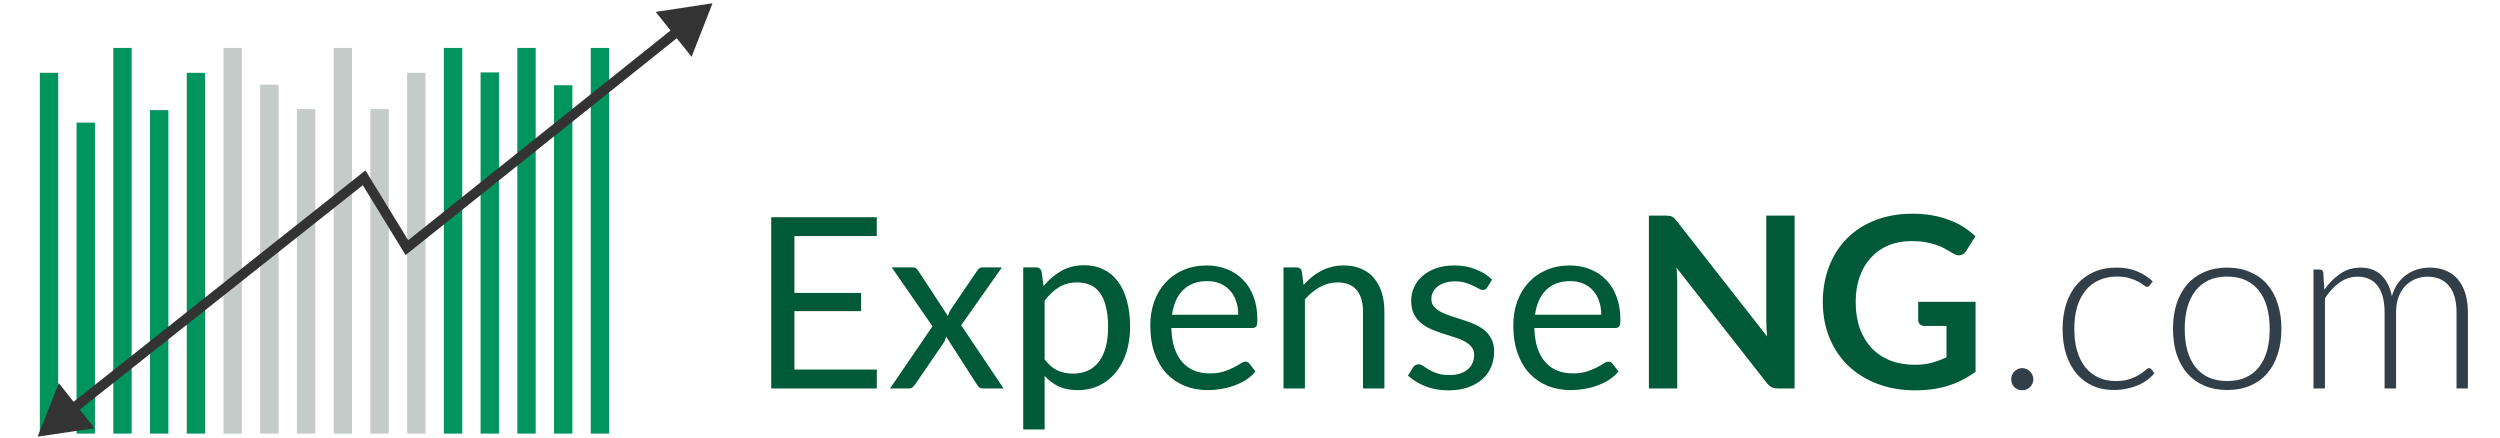 <svg width="251" height="44" viewBox="0 0 251 44" fill="none" xmlns="http://www.w3.org/2000/svg">
<g clip-path="url(#clip0)">
<g clip-path="url(#clip1)">
<line x1="4.922" y1="7.311" x2="4.922" y2="43.532" stroke="#00945E" stroke-width="1.844"/>
<line x1="8.609" y1="12.307" x2="8.609" y2="43.532" stroke="#00945E" stroke-width="1.844"/>
<line x1="12.297" y1="4.813" x2="12.297" y2="43.532" stroke="#00945E" stroke-width="1.844"/>
<line x1="15.984" y1="11.058" x2="15.984" y2="43.532" stroke="#00945E" stroke-width="1.844"/>
<line x1="19.672" y1="7.311" x2="19.672" y2="43.532" stroke="#00945E" stroke-width="1.844"/>
<line x1="23.359" y1="4.813" x2="23.359" y2="43.532" stroke="#C5CBC9" stroke-width="1.844"/>
<line x1="27.047" y1="8.501" x2="27.047" y2="43.532" stroke="#C5CBC9" stroke-width="1.844"/>
<line x1="30.734" y1="10.959" x2="30.734" y2="43.532" stroke="#C5CBC9" stroke-width="1.844"/>
<line x1="34.422" y1="4.813" x2="34.422" y2="43.532" stroke="#C5CBC9" stroke-width="1.844"/>
<line x1="38.109" y1="10.959" x2="38.109" y2="43.532" stroke="#C5CBC9" stroke-width="1.844"/>
<line x1="41.797" y1="7.311" x2="41.797" y2="43.532" stroke="#C5CBC9" stroke-width="1.844"/>
<line x1="45.484" y1="4.813" x2="45.484" y2="43.532" stroke="#00945E" stroke-width="1.844"/>
<line x1="49.172" y1="7.271" x2="49.172" y2="43.532" stroke="#00945E" stroke-width="1.844"/>
<line x1="52.859" y1="4.813" x2="52.859" y2="43.532" stroke="#00945E" stroke-width="1.844"/>
<line x1="56.547" y1="8.56" x2="56.547" y2="43.532" stroke="#00945E" stroke-width="1.844"/>
<line x1="60.234" y1="4.813" x2="60.234" y2="43.532" stroke="#00945E" stroke-width="1.844"/>
</g>
<path d="M3.779 43.837L9.49 42.993L5.904 38.468L3.779 43.837ZM71.539 0.327L65.831 1.195L69.436 5.704L71.539 0.327ZM36.559 17.851L36.985 17.59L36.69 17.109L36.248 17.459L36.559 17.851ZM40.852 24.865L40.425 25.126L40.721 25.609L41.164 25.255L40.852 24.865ZM7.616 41.433L36.869 18.243L36.248 17.459L6.995 40.649L7.616 41.433ZM36.132 18.112L40.425 25.126L41.278 24.604L36.985 17.59L36.132 18.112ZM41.164 25.255L68.336 3.528L67.712 2.747L40.54 24.474L41.164 25.255Z" fill="#333333"/>
<path d="M88.039 37.104L88.027 39H77.431V21.804H88.027V23.7H79.759V29.412H86.455V31.236H79.759V37.104H88.039ZM100.762 39H98.71C98.534 39 98.394 38.956 98.29 38.868C98.194 38.772 98.114 38.668 98.05 38.556L94.99 33.792C94.958 33.904 94.922 34.016 94.882 34.128C94.85 34.232 94.802 34.328 94.738 34.416L91.906 38.556C91.826 38.668 91.738 38.772 91.642 38.868C91.554 38.956 91.43 39 91.27 39H89.362L93.622 32.76L89.53 26.844H91.582C91.758 26.844 91.886 26.872 91.966 26.928C92.046 26.984 92.118 27.064 92.182 27.168L95.17 31.728C95.234 31.496 95.334 31.272 95.47 31.056L98.086 27.216C98.158 27.104 98.234 27.016 98.314 26.952C98.402 26.88 98.506 26.844 98.626 26.844H100.594L96.502 32.652L100.762 39ZM104.88 36.072C105.272 36.6 105.7 36.972 106.164 37.188C106.628 37.404 107.148 37.512 107.724 37.512C108.86 37.512 109.732 37.108 110.34 36.3C110.948 35.492 111.252 34.34 111.252 32.844C111.252 32.052 111.18 31.372 111.036 30.804C110.9 30.236 110.7 29.772 110.436 29.412C110.172 29.044 109.848 28.776 109.464 28.608C109.08 28.44 108.644 28.356 108.156 28.356C107.46 28.356 106.848 28.516 106.32 28.836C105.8 29.156 105.32 29.608 104.88 30.192V36.072ZM104.772 28.728C105.284 28.096 105.876 27.588 106.548 27.204C107.22 26.82 107.988 26.628 108.852 26.628C109.556 26.628 110.192 26.764 110.76 27.036C111.328 27.3 111.812 27.696 112.212 28.224C112.612 28.744 112.92 29.392 113.136 30.168C113.352 30.944 113.46 31.836 113.46 32.844C113.46 33.74 113.34 34.576 113.1 35.352C112.86 36.12 112.512 36.788 112.056 37.356C111.608 37.916 111.056 38.36 110.4 38.688C109.752 39.008 109.02 39.168 108.204 39.168C107.46 39.168 106.82 39.044 106.284 38.796C105.756 38.54 105.288 38.188 104.88 37.74V43.116H102.732V26.844H104.016C104.32 26.844 104.508 26.992 104.58 27.288L104.772 28.728ZM124.321 31.596C124.321 31.1 124.249 30.648 124.105 30.24C123.969 29.824 123.765 29.468 123.493 29.172C123.229 28.868 122.905 28.636 122.521 28.476C122.137 28.308 121.701 28.224 121.213 28.224C120.189 28.224 119.377 28.524 118.777 29.124C118.185 29.716 117.817 30.54 117.673 31.596H124.321ZM126.049 37.296C125.785 37.616 125.469 37.896 125.101 38.136C124.733 38.368 124.337 38.56 123.913 38.712C123.497 38.864 123.065 38.976 122.617 39.048C122.169 39.128 121.725 39.168 121.285 39.168C120.445 39.168 119.669 39.028 118.957 38.748C118.253 38.46 117.641 38.044 117.121 37.5C116.609 36.948 116.209 36.268 115.921 35.46C115.633 34.652 115.489 33.724 115.489 32.676C115.489 31.828 115.617 31.036 115.873 30.3C116.137 29.564 116.513 28.928 117.001 28.392C117.489 27.848 118.085 27.424 118.789 27.12C119.493 26.808 120.285 26.652 121.165 26.652C121.893 26.652 122.565 26.776 123.181 27.024C123.805 27.264 124.341 27.616 124.789 28.08C125.245 28.536 125.601 29.104 125.857 29.784C126.113 30.456 126.241 31.224 126.241 32.088C126.241 32.424 126.205 32.648 126.133 32.76C126.061 32.872 125.925 32.928 125.725 32.928H117.601C117.625 33.696 117.729 34.364 117.913 34.932C118.105 35.5 118.369 35.976 118.705 36.36C119.041 36.736 119.441 37.02 119.905 37.212C120.369 37.396 120.889 37.488 121.465 37.488C122.001 37.488 122.461 37.428 122.845 37.308C123.237 37.18 123.573 37.044 123.853 36.9C124.133 36.756 124.365 36.624 124.549 36.504C124.741 36.376 124.905 36.312 125.041 36.312C125.217 36.312 125.353 36.38 125.449 36.516L126.049 37.296ZM130.88 28.608C131.144 28.312 131.424 28.044 131.72 27.804C132.016 27.564 132.328 27.36 132.656 27.192C132.992 27.016 133.344 26.884 133.712 26.796C134.088 26.7 134.492 26.652 134.924 26.652C135.588 26.652 136.172 26.764 136.676 26.988C137.188 27.204 137.612 27.516 137.948 27.924C138.292 28.324 138.552 28.808 138.728 29.376C138.904 29.944 138.992 30.572 138.992 31.26V39H136.844V31.26C136.844 30.34 136.632 29.628 136.208 29.124C135.792 28.612 135.156 28.356 134.3 28.356C133.668 28.356 133.076 28.508 132.524 28.812C131.98 29.116 131.476 29.528 131.012 30.048V39H128.864V26.844H130.148C130.452 26.844 130.64 26.992 130.712 27.288L130.88 28.608ZM149.327 28.848C149.231 29.024 149.083 29.112 148.883 29.112C148.763 29.112 148.627 29.068 148.475 28.98C148.323 28.892 148.135 28.796 147.911 28.692C147.695 28.58 147.435 28.48 147.131 28.392C146.827 28.296 146.467 28.248 146.051 28.248C145.691 28.248 145.367 28.296 145.079 28.392C144.791 28.48 144.543 28.604 144.335 28.764C144.135 28.924 143.979 29.112 143.867 29.328C143.763 29.536 143.711 29.764 143.711 30.012C143.711 30.324 143.799 30.584 143.975 30.792C144.159 31 144.399 31.18 144.695 31.332C144.991 31.484 145.327 31.62 145.703 31.74C146.079 31.852 146.463 31.976 146.855 32.112C147.255 32.24 147.643 32.384 148.019 32.544C148.395 32.704 148.731 32.904 149.027 33.144C149.323 33.384 149.559 33.68 149.735 34.032C149.919 34.376 150.011 34.792 150.011 35.28C150.011 35.84 149.911 36.36 149.711 36.84C149.511 37.312 149.215 37.724 148.823 38.076C148.431 38.42 147.951 38.692 147.383 38.892C146.815 39.092 146.159 39.192 145.415 39.192C144.567 39.192 143.799 39.056 143.111 38.784C142.423 38.504 141.839 38.148 141.359 37.716L141.863 36.9C141.927 36.796 142.003 36.716 142.091 36.66C142.179 36.604 142.291 36.576 142.427 36.576C142.571 36.576 142.723 36.632 142.883 36.744C143.043 36.856 143.235 36.98 143.459 37.116C143.691 37.252 143.971 37.376 144.299 37.488C144.627 37.6 145.035 37.656 145.523 37.656C145.939 37.656 146.303 37.604 146.615 37.5C146.927 37.388 147.187 37.24 147.395 37.056C147.603 36.872 147.755 36.66 147.851 36.42C147.955 36.18 148.007 35.924 148.007 35.652C148.007 35.316 147.915 35.04 147.731 34.824C147.555 34.6 147.319 34.412 147.023 34.26C146.727 34.1 146.387 33.964 146.003 33.852C145.627 33.732 145.239 33.608 144.839 33.48C144.447 33.352 144.059 33.208 143.675 33.048C143.299 32.88 142.963 32.672 142.667 32.424C142.371 32.176 142.131 31.872 141.947 31.512C141.771 31.144 141.683 30.7 141.683 30.18C141.683 29.716 141.779 29.272 141.971 28.848C142.163 28.416 142.443 28.04 142.811 27.72C143.179 27.392 143.631 27.132 144.167 26.94C144.703 26.748 145.315 26.652 146.003 26.652C146.803 26.652 147.519 26.78 148.151 27.036C148.791 27.284 149.343 27.628 149.807 28.068L149.327 28.848ZM160.766 31.596C160.766 31.1 160.694 30.648 160.55 30.24C160.414 29.824 160.21 29.468 159.938 29.172C159.674 28.868 159.35 28.636 158.966 28.476C158.582 28.308 158.146 28.224 157.658 28.224C156.634 28.224 155.822 28.524 155.222 29.124C154.63 29.716 154.262 30.54 154.118 31.596H160.766ZM162.494 37.296C162.23 37.616 161.914 37.896 161.546 38.136C161.178 38.368 160.782 38.56 160.358 38.712C159.942 38.864 159.51 38.976 159.062 39.048C158.614 39.128 158.17 39.168 157.73 39.168C156.89 39.168 156.114 39.028 155.402 38.748C154.698 38.46 154.086 38.044 153.566 37.5C153.054 36.948 152.654 36.268 152.366 35.46C152.078 34.652 151.934 33.724 151.934 32.676C151.934 31.828 152.062 31.036 152.318 30.3C152.582 29.564 152.958 28.928 153.446 28.392C153.934 27.848 154.53 27.424 155.234 27.12C155.938 26.808 156.73 26.652 157.61 26.652C158.338 26.652 159.01 26.776 159.626 27.024C160.25 27.264 160.786 27.616 161.234 28.08C161.69 28.536 162.046 29.104 162.302 29.784C162.558 30.456 162.686 31.224 162.686 32.088C162.686 32.424 162.65 32.648 162.578 32.76C162.506 32.872 162.37 32.928 162.17 32.928H154.046C154.07 33.696 154.174 34.364 154.358 34.932C154.55 35.5 154.814 35.976 155.15 36.36C155.486 36.736 155.886 37.02 156.35 37.212C156.814 37.396 157.334 37.488 157.91 37.488C158.446 37.488 158.906 37.428 159.29 37.308C159.682 37.18 160.018 37.044 160.298 36.9C160.578 36.756 160.81 36.624 160.994 36.504C161.186 36.376 161.35 36.312 161.486 36.312C161.662 36.312 161.798 36.38 161.894 36.516L162.494 37.296ZM180.178 21.648V39H178.522C178.266 39 178.05 38.96 177.874 38.88C177.706 38.792 177.542 38.648 177.382 38.448L168.322 26.88C168.37 27.408 168.394 27.896 168.394 28.344V39H165.55V21.648H167.242C167.378 21.648 167.494 21.656 167.59 21.672C167.694 21.68 167.782 21.704 167.854 21.744C167.934 21.776 168.01 21.828 168.082 21.9C168.154 21.964 168.234 22.052 168.322 22.164L177.418 33.78C177.394 33.5 177.374 33.224 177.358 32.952C177.342 32.68 177.334 32.428 177.334 32.196V21.648H180.178ZM198.346 30.3V37.32C197.466 37.968 196.526 38.444 195.526 38.748C194.534 39.044 193.47 39.192 192.334 39.192C190.918 39.192 189.634 38.972 188.482 38.532C187.338 38.092 186.358 37.48 185.542 36.696C184.734 35.912 184.11 34.976 183.67 33.888C183.23 32.8 183.01 31.612 183.01 30.324C183.01 29.02 183.222 27.824 183.646 26.736C184.07 25.648 184.67 24.712 185.446 23.928C186.23 23.144 187.178 22.536 188.29 22.104C189.402 21.672 190.65 21.456 192.034 21.456C192.738 21.456 193.394 21.512 194.002 21.624C194.618 21.736 195.186 21.892 195.706 22.092C196.234 22.284 196.714 22.52 197.146 22.8C197.578 23.08 197.974 23.388 198.334 23.724L197.41 25.188C197.266 25.42 197.078 25.564 196.846 25.62C196.614 25.668 196.362 25.608 196.09 25.44C195.826 25.288 195.562 25.136 195.298 24.984C195.034 24.832 194.738 24.7 194.41 24.588C194.09 24.476 193.726 24.384 193.318 24.312C192.918 24.24 192.454 24.204 191.926 24.204C191.07 24.204 190.294 24.348 189.598 24.636C188.91 24.924 188.322 25.336 187.834 25.872C187.346 26.408 186.97 27.052 186.706 27.804C186.442 28.556 186.31 29.396 186.31 30.324C186.31 31.316 186.45 32.204 186.73 32.988C187.018 33.764 187.418 34.424 187.93 34.968C188.45 35.504 189.074 35.916 189.802 36.204C190.53 36.484 191.342 36.624 192.238 36.624C192.878 36.624 193.45 36.556 193.954 36.42C194.458 36.284 194.95 36.1 195.43 35.868V32.724H193.246C193.038 32.724 192.874 32.668 192.754 32.556C192.642 32.436 192.586 32.292 192.586 32.124V30.3H198.346Z" fill="#005938"/>
<path d="M201.927 38.076C201.927 37.924 201.955 37.78 202.011 37.644C202.067 37.508 202.143 37.392 202.239 37.296C202.343 37.192 202.459 37.112 202.587 37.056C202.723 36.992 202.871 36.96 203.031 36.96C203.183 36.96 203.327 36.992 203.463 37.056C203.599 37.112 203.715 37.192 203.811 37.296C203.915 37.392 203.995 37.508 204.051 37.644C204.115 37.78 204.147 37.924 204.147 38.076C204.147 38.236 204.115 38.384 204.051 38.52C203.995 38.648 203.915 38.764 203.811 38.868C203.715 38.964 203.599 39.04 203.463 39.096C203.327 39.152 203.183 39.18 203.031 39.18C202.719 39.18 202.455 39.076 202.239 38.868C202.031 38.652 201.927 38.388 201.927 38.076ZM215.832 28.656C215.792 28.696 215.752 28.732 215.712 28.764C215.68 28.788 215.632 28.8 215.568 28.8C215.488 28.8 215.38 28.748 215.244 28.644C215.108 28.532 214.924 28.412 214.692 28.284C214.46 28.156 214.168 28.04 213.816 27.936C213.472 27.824 213.052 27.768 212.556 27.768C211.868 27.768 211.256 27.892 210.72 28.14C210.192 28.38 209.744 28.728 209.376 29.184C209.008 29.64 208.728 30.192 208.536 30.84C208.352 31.488 208.26 32.216 208.26 33.024C208.26 33.864 208.356 34.608 208.548 35.256C208.748 35.904 209.028 36.452 209.388 36.9C209.748 37.34 210.184 37.676 210.696 37.908C211.208 38.14 211.776 38.256 212.4 38.256C212.976 38.256 213.456 38.188 213.84 38.052C214.232 37.916 214.552 37.768 214.8 37.608C215.056 37.448 215.256 37.3 215.4 37.164C215.544 37.028 215.664 36.96 215.76 36.96C215.856 36.96 215.936 37 216 37.08L216.3 37.464C216.116 37.704 215.884 37.928 215.604 38.136C215.324 38.344 215.008 38.524 214.656 38.676C214.304 38.828 213.92 38.944 213.504 39.024C213.096 39.112 212.668 39.156 212.22 39.156C211.46 39.156 210.764 39.02 210.132 38.748C209.508 38.468 208.968 38.068 208.512 37.548C208.064 37.02 207.712 36.376 207.456 35.616C207.208 34.856 207.084 33.992 207.084 33.024C207.084 32.112 207.204 31.28 207.444 30.528C207.684 29.776 208.036 29.128 208.5 28.584C208.964 28.04 209.528 27.62 210.192 27.324C210.864 27.02 211.632 26.868 212.496 26.868C213.272 26.868 213.96 26.992 214.56 27.24C215.16 27.488 215.684 27.824 216.132 28.248L215.832 28.656ZM223.618 26.868C224.474 26.868 225.238 27.016 225.91 27.312C226.59 27.6 227.162 28.012 227.626 28.548C228.09 29.084 228.442 29.732 228.682 30.492C228.93 31.244 229.054 32.088 229.054 33.024C229.054 33.96 228.93 34.804 228.682 35.556C228.442 36.308 228.09 36.952 227.626 37.488C227.162 38.024 226.59 38.436 225.91 38.724C225.238 39.012 224.474 39.156 223.618 39.156C222.762 39.156 221.994 39.012 221.314 38.724C220.642 38.436 220.07 38.024 219.598 37.488C219.134 36.952 218.778 36.308 218.53 35.556C218.29 34.804 218.17 33.96 218.17 33.024C218.17 32.088 218.29 31.244 218.53 30.492C218.778 29.732 219.134 29.084 219.598 28.548C220.07 28.012 220.642 27.6 221.314 27.312C221.994 27.016 222.762 26.868 223.618 26.868ZM223.618 38.256C224.33 38.256 224.95 38.136 225.478 37.896C226.014 37.648 226.458 37.296 226.81 36.84C227.17 36.384 227.438 35.836 227.614 35.196C227.79 34.548 227.878 33.824 227.878 33.024C227.878 32.232 227.79 31.512 227.614 30.864C227.438 30.216 227.17 29.664 226.81 29.208C226.458 28.744 226.014 28.388 225.478 28.14C224.95 27.892 224.33 27.768 223.618 27.768C222.906 27.768 222.282 27.892 221.746 28.14C221.218 28.388 220.774 28.744 220.414 29.208C220.062 29.664 219.794 30.216 219.61 30.864C219.434 31.512 219.346 32.232 219.346 33.024C219.346 33.824 219.434 34.548 219.61 35.196C219.794 35.836 220.062 36.384 220.414 36.84C220.774 37.296 221.218 37.648 221.746 37.896C222.282 38.136 222.906 38.256 223.618 38.256ZM232.273 39V27.06H232.909C233.109 27.06 233.225 27.16 233.257 27.36L233.365 29.088C233.829 28.424 234.361 27.888 234.961 27.48C235.561 27.072 236.237 26.868 236.989 26.868C237.861 26.868 238.557 27.12 239.077 27.624C239.605 28.128 239.961 28.828 240.145 29.724C240.289 29.236 240.489 28.812 240.745 28.452C241.009 28.092 241.309 27.796 241.645 27.564C241.981 27.324 242.345 27.148 242.737 27.036C243.137 26.924 243.545 26.868 243.961 26.868C244.553 26.868 245.085 26.968 245.557 27.168C246.029 27.36 246.429 27.648 246.757 28.032C247.085 28.416 247.337 28.888 247.513 29.448C247.689 30.008 247.777 30.648 247.777 31.368V39H246.637V31.368C246.637 30.2 246.385 29.312 245.881 28.704C245.377 28.088 244.657 27.78 243.721 27.78C243.305 27.78 242.905 27.856 242.521 28.008C242.145 28.16 241.809 28.388 241.513 28.692C241.225 28.988 240.993 29.36 240.817 29.808C240.649 30.256 240.565 30.776 240.565 31.368V39H239.413V31.368C239.413 30.208 239.181 29.32 238.717 28.704C238.261 28.088 237.589 27.78 236.701 27.78C236.053 27.78 235.453 27.972 234.901 28.356C234.349 28.74 233.857 29.272 233.425 29.952V39H232.273Z" fill="#323E48"/>
</g>
<defs>
<clipPath id="clip0">
<rect width="250.235" height="44" fill="white"/>
</clipPath>
<clipPath id="clip1">
<rect width="59" height="38.719" fill="white" transform="translate(4 4.813)"/>
</clipPath>
</defs>
</svg>
